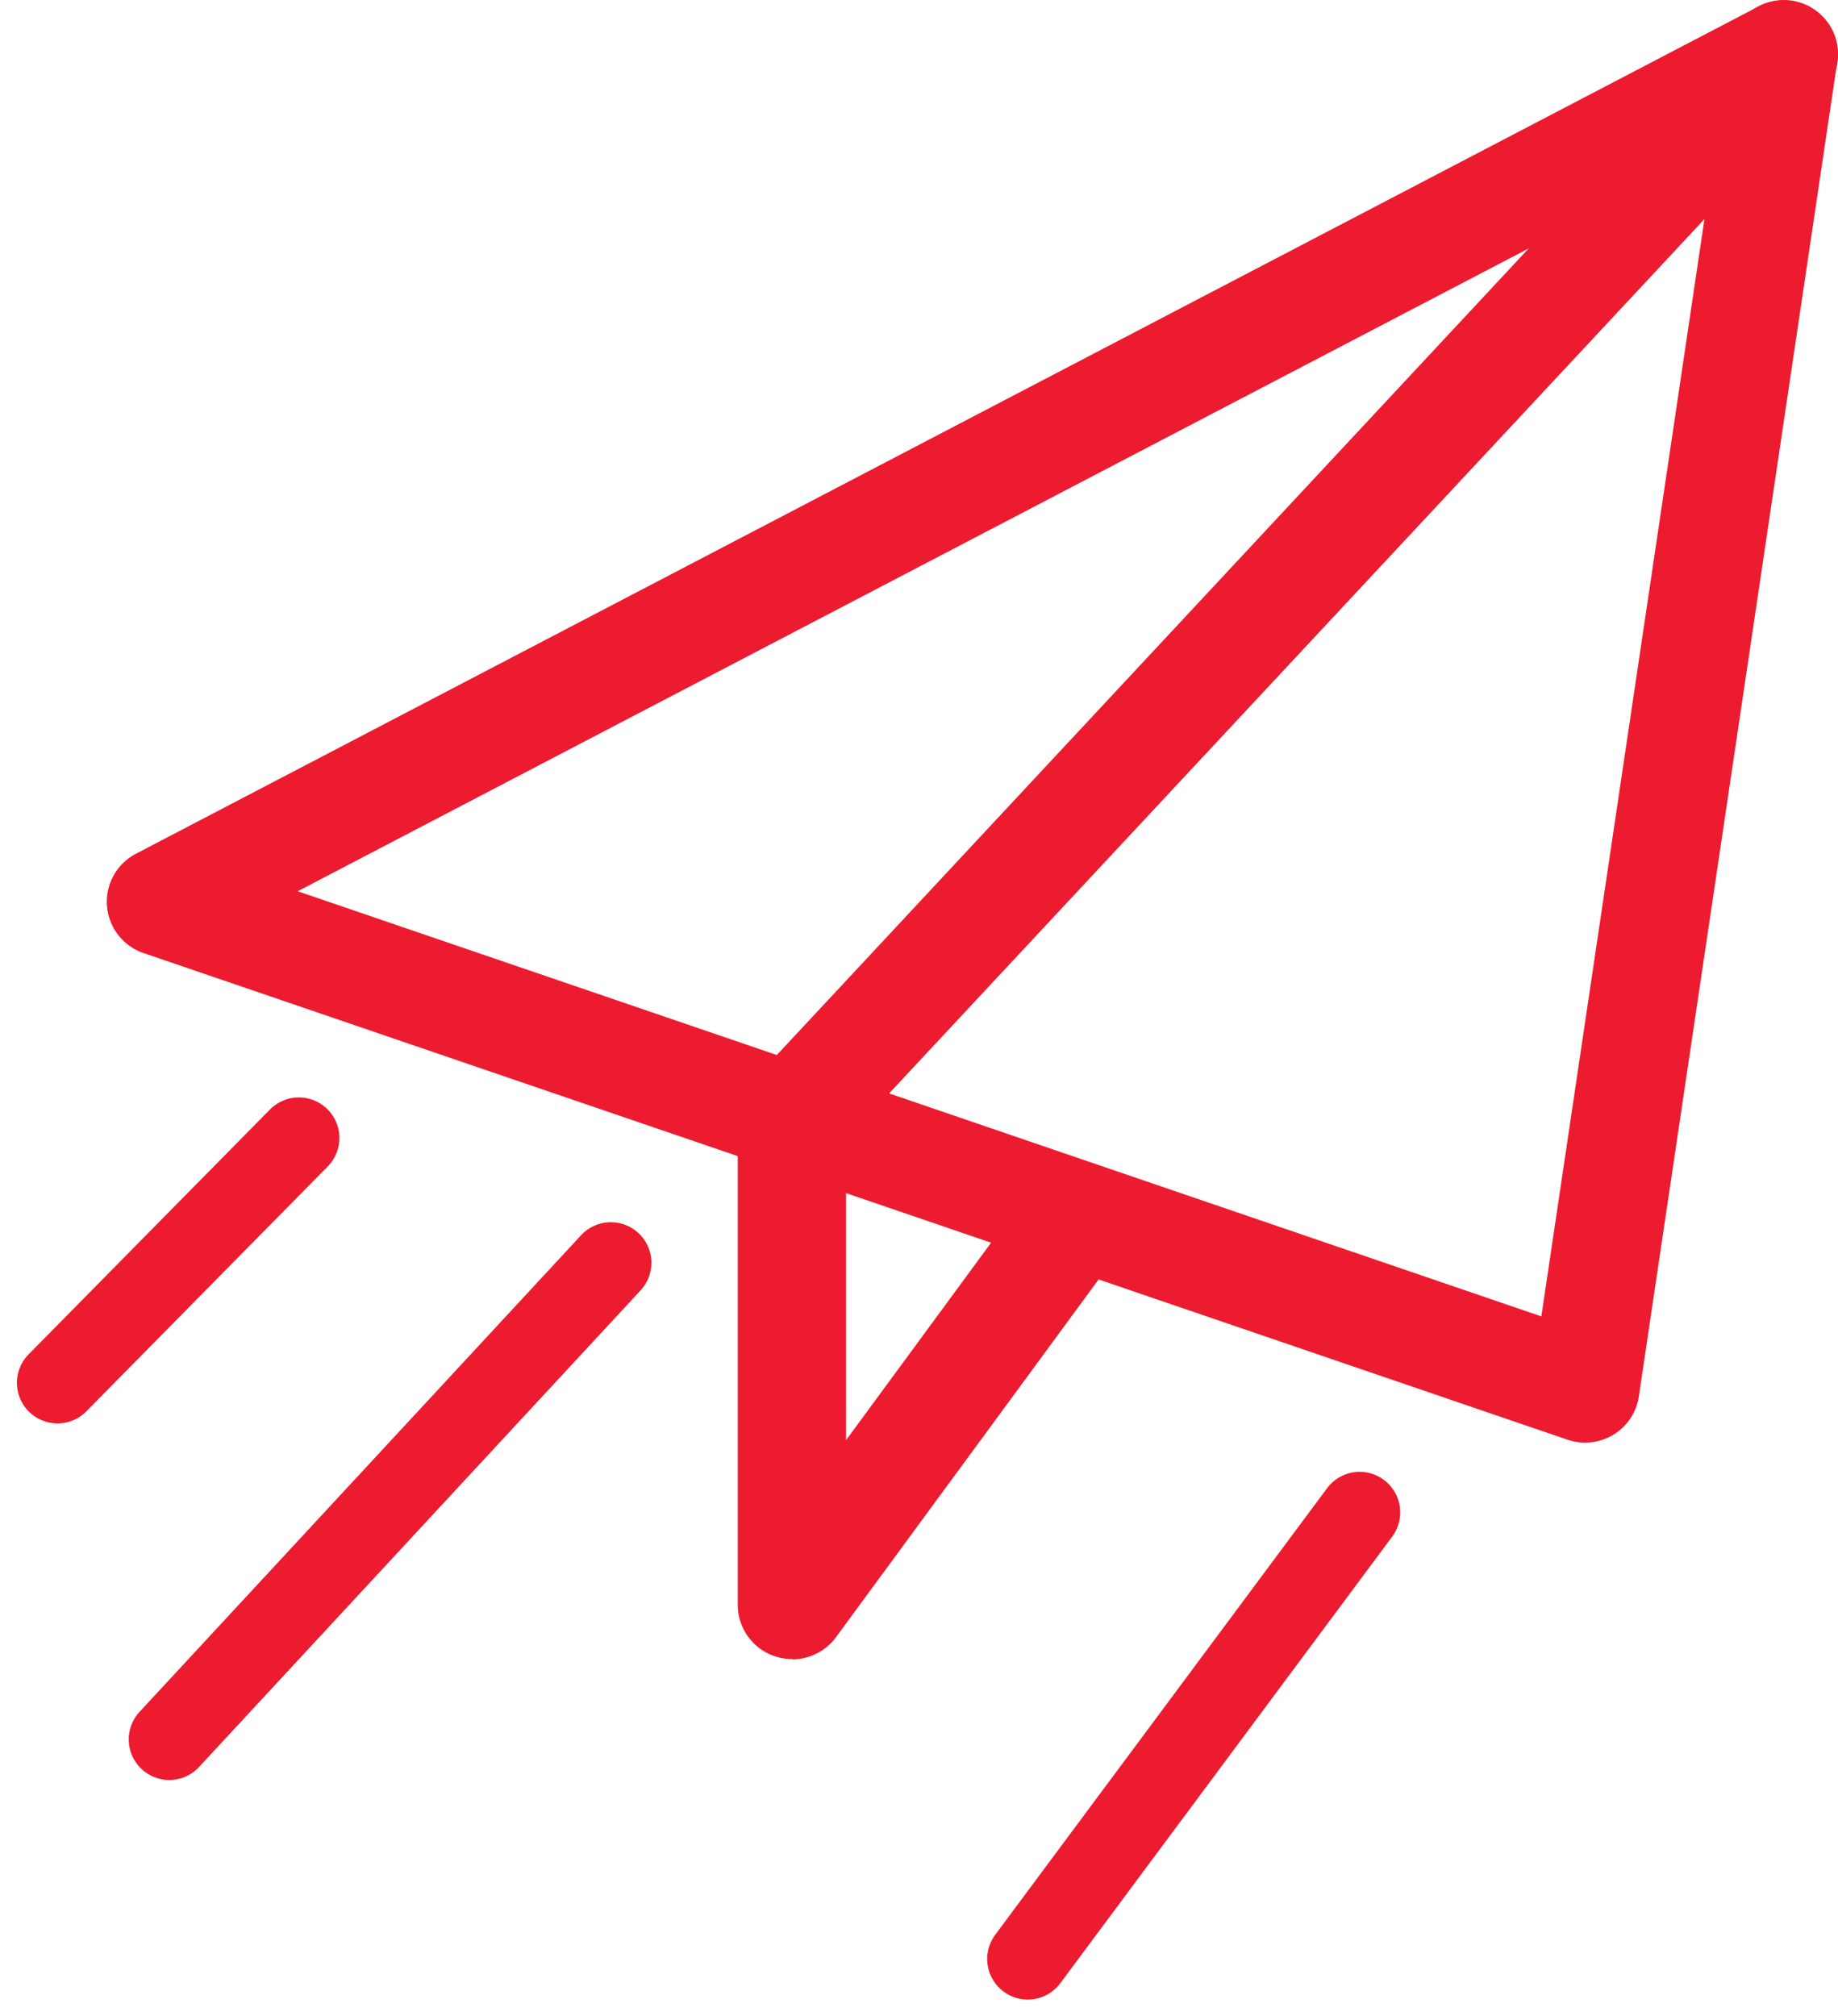 <svg xmlns="http://www.w3.org/2000/svg" width="29.455" height="32.302" viewBox="0 0 29.455 32.302">
  <g id="Group_147" data-name="Group 147" transform="translate(-220.111 -166.914)">
    <g id="Send" transform="translate(213.338 137.176)">
      <path id="Path_5875" data-name="Path 5875" d="M32.179,52.923a.9.9,0,0,1-.283-.046l-22.824-7.8a.868.868,0,0,1-.122-1.59L34.955,29.908a.868.868,0,0,1,1.259.9L33.036,52.184a.868.868,0,0,1-.857.738ZM11.544,44.087,31.474,50.9l2.775-18.669Z" transform="translate(0 -0.067)" fill="#ed1b2f"/>
      <path id="Path_5876" data-name="Path 5876" d="M152.367,56.324a.859.859,0,0,1-.269-.043.868.868,0,0,1-.6-.824v-7.8a.872.872,0,0,1,.233-.591l15.892-17.048A.869.869,0,0,1,168.9,31.2L153.233,48v4.817l2.893-3.938a.867.867,0,1,1,1.4,1.028l-4.455,6.068a.873.873,0,0,1-.7.354Z" transform="translate(-132.902 0)" fill="#ed1b2f"/>
    </g>
    <path id="Path_5944" data-name="Path 5944" d="M2779.9,186.15l-1.934,1.962-1.934,1.962" transform="translate(-2555 -1)" fill="none" stroke="#ed1b2f" stroke-linecap="round" stroke-width="1.3"/>
    <path id="Path_5945" data-name="Path 5945" d="M2779.9,186.15l-7.076,7.638" transform="translate(-2550 1)" fill="none" stroke="#ed1b2f" stroke-linecap="round" stroke-width="1.3"/>
    <path id="Path_5946" data-name="Path 5946" d="M2779.9,186.15l-5.319,7.157" transform="translate(-2538 5)" fill="none" stroke="#ed1b2f" stroke-linecap="round" stroke-width="1.3"/>
  </g>
</svg>
